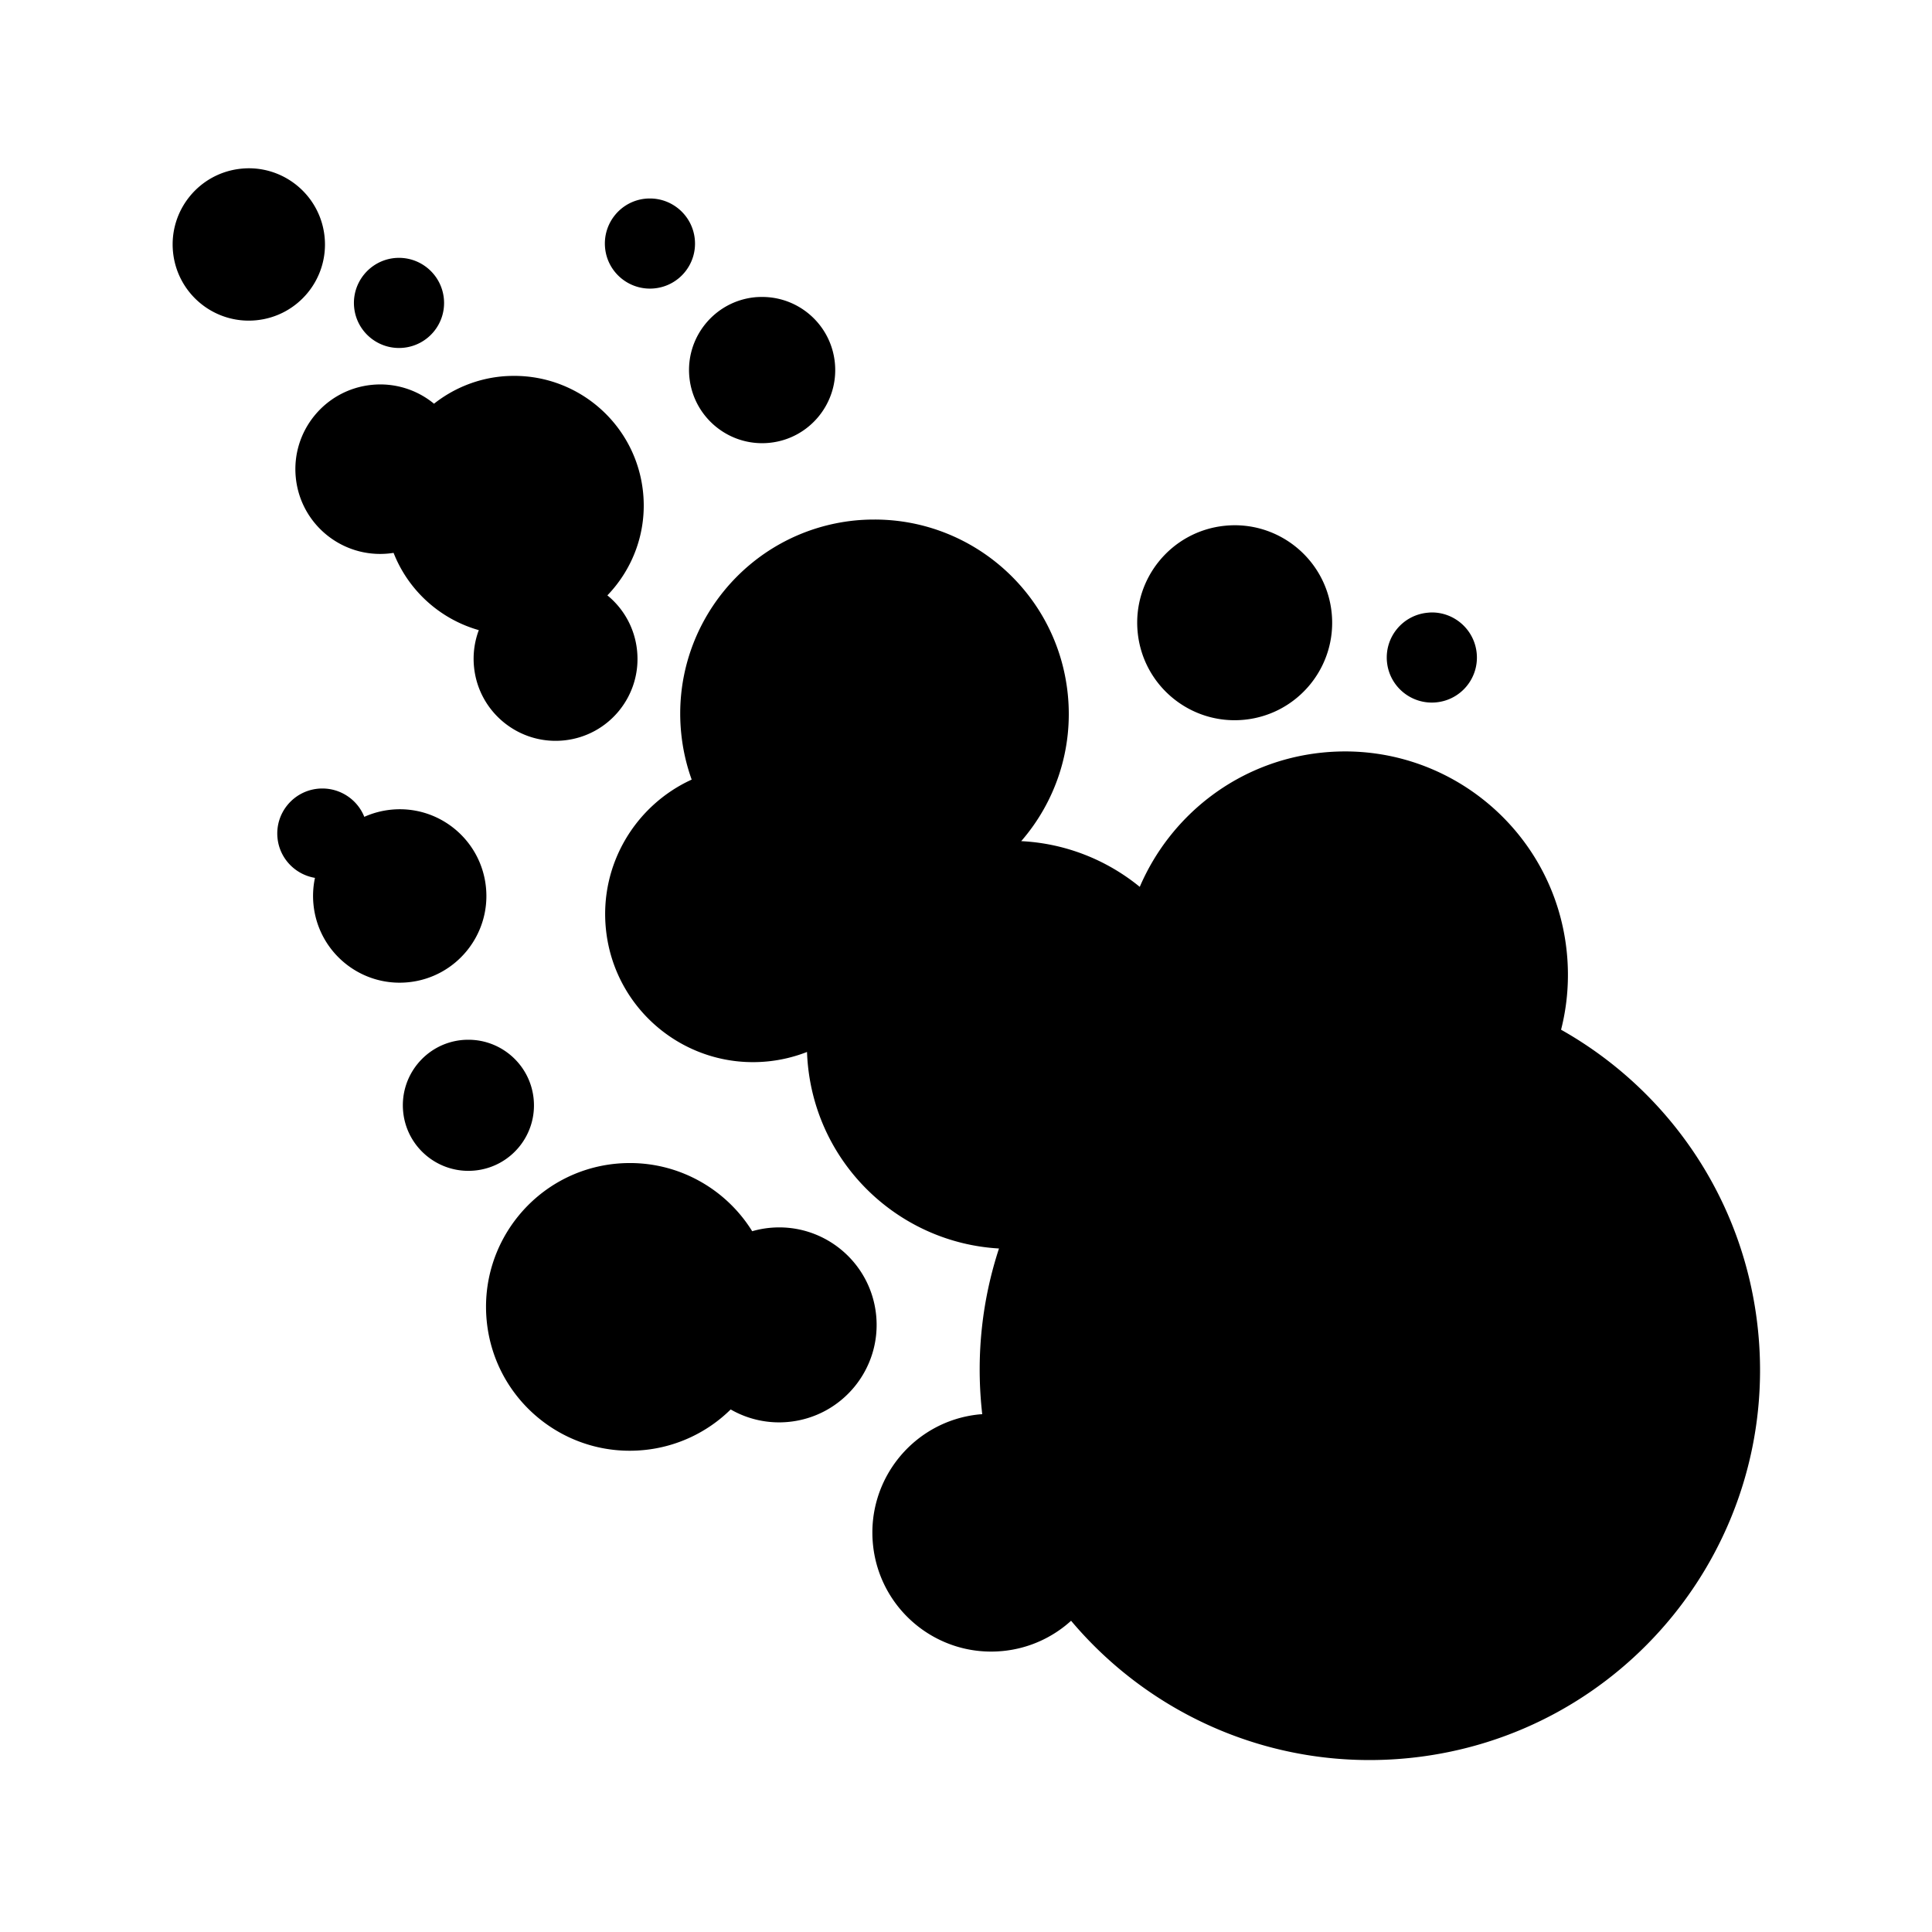 <svg xmlns="http://www.w3.org/2000/svg" width="100%" height="100%" viewBox="-35.84 -35.84 583.68 583.68"><path d="M39.344 15c-.778 0-1.554.045-2.344.125-12.645 1.288-21.85 12.573-20.563 25.22 1.288 12.644 12.574 21.85 25.22 20.56C54.3 59.62 63.506 48.334 62.218 35.688 61.01 23.832 51.01 14.997 39.343 15zm121.187 9.125c-.46 0-.937.015-1.405.063-7.48.76-12.918 7.457-12.156 14.937.76 7.48 7.456 12.918 14.936 12.156 7.48-.76 12.918-7.425 12.156-14.905-.714-7.013-6.63-12.252-13.53-12.25zM84.72 42.063c-.46 0-.91.014-1.376.062-7.48.762-12.95 7.457-12.188 14.938.762 7.48 7.457 12.918 14.938 12.156 7.48-.763 12.918-7.427 12.156-14.907-.714-7.013-6.63-12.252-13.53-12.25zm109.718 11.812c-.747 0-1.492.017-2.25.094-12.136 1.235-20.986 12.082-19.75 24.218 1.235 12.135 12.083 20.985 24.218 19.75 12.135-1.236 20.955-12.084 19.72-24.22-1.16-11.376-10.744-19.846-21.94-19.843zM119.53 77.72c-1.322 0-2.654.05-4 .186-7.677.782-14.606 3.768-20.25 8.22a25.524 25.524 0 00-18.843-5.69c-14.072 1.435-24.34 13.99-22.906 28.064 1.434 14.073 14.022 24.308 28.095 22.875.483-.05.964-.112 1.438-.188 4.48 11.417 14.082 20.036 25.75 23.344a24.599 24.599 0 00-1.438 11.19c1.385 13.598 13.557 23.51 27.156 22.124 13.6-1.385 23.48-13.526 22.095-27.125a24.686 24.686 0 00-8.97-16.69c7.707-8.002 11.996-19.206 10.782-31.124-2.053-20.166-19.062-35.193-38.906-35.187zm108.876 43.405a59.5 59.5 0 00-6 .28c-32.25 3.286-55.722 32.094-52.437 64.345a58.71 58.71 0 003.155 13.938c-16.95 7.738-27.9 25.62-25.906 45.187 2.5 24.564 24.434 42.44 49 39.938a44.734 44.734 0 0011.75-2.844c.047 1.358.14 2.72.28 4.092 3.11 30.542 28.016 53.592 57.72 55.282-4.984 15.2-6.945 31.654-5.22 48.594.05.49.1.98.156 1.468-.312.024-.624.03-.937.063-19.733 2.008-34.073 19.642-32.064 39.374 2.01 19.73 19.612 34.103 39.344 32.094a35.792 35.792 0 0020.5-9.125c24.262 28.84 61.9 45.574 102.22 41.468 64.763-6.594 111.907-64.453 105.31-129.217-4.034-39.622-27.25-72.647-59.5-90.813 1.907-7.465 2.546-15.39 1.72-23.5-3.77-37.03-36.846-63.99-73.875-60.22-25.248 2.572-45.788 18.78-55.125 40.564-9.945-8.12-22.39-13.146-35.813-13.813 10.245-11.804 15.77-27.628 14.063-44.405-3.08-30.236-28.592-52.758-58.344-52.75zm108.78 1.72c-.994 0-1.987.052-2.998.155-16.18 1.648-27.96 16.1-26.313 32.28 1.648 16.182 16.1 27.962 32.28 26.314 16.182-1.648 27.962-16.1 26.314-32.28-1.546-15.17-14.356-26.474-29.283-26.47zm59.564 26.343c-.46 0-.94.046-1.406.093-7.48.763-12.918 7.427-12.156 14.907.76 7.48 7.457 12.92 14.937 12.157 7.48-.762 12.918-7.426 12.156-14.906-.713-7.013-6.63-12.252-13.53-12.25zM61.562 202.375c-.46 0-.907.015-1.374.063-7.48.76-12.95 7.425-12.188 14.906.635 6.24 5.41 11.045 11.313 12.03a26.192 26.192 0 00-.438 8.126c1.465 14.388 14.3 24.87 28.688 23.406 14.387-1.465 24.87-14.33 23.406-28.72-1.466-14.386-14.3-24.87-28.69-23.405a26.23 26.23 0 00-8.06 2.157c-2.028-5.095-7.024-8.564-12.657-8.562zm44.126 75.906c-.67 0-1.352.026-2.032.095-10.883 1.108-18.796 10.835-17.687 21.72 1.107 10.882 10.834 18.795 21.718 17.686 10.883-1.107 18.795-10.803 17.687-21.686-1.04-10.203-9.648-17.815-19.688-17.813zm48.78 37.25a44.303 44.303 0 00-4.437.22c-23.873 2.43-41.243 23.782-38.81 47.656 2.43 23.874 23.75 41.244 47.624 38.813a43.312 43.312 0 0026.062-12.25 29.32 29.32 0 0017.625 3.75c16.182-1.65 27.962-16.102 26.314-32.283-1.648-16.18-16.1-27.96-32.28-26.312-1.783.18-3.495.523-5.158 1-7.74-12.493-21.584-20.598-36.937-20.594z"/></svg>